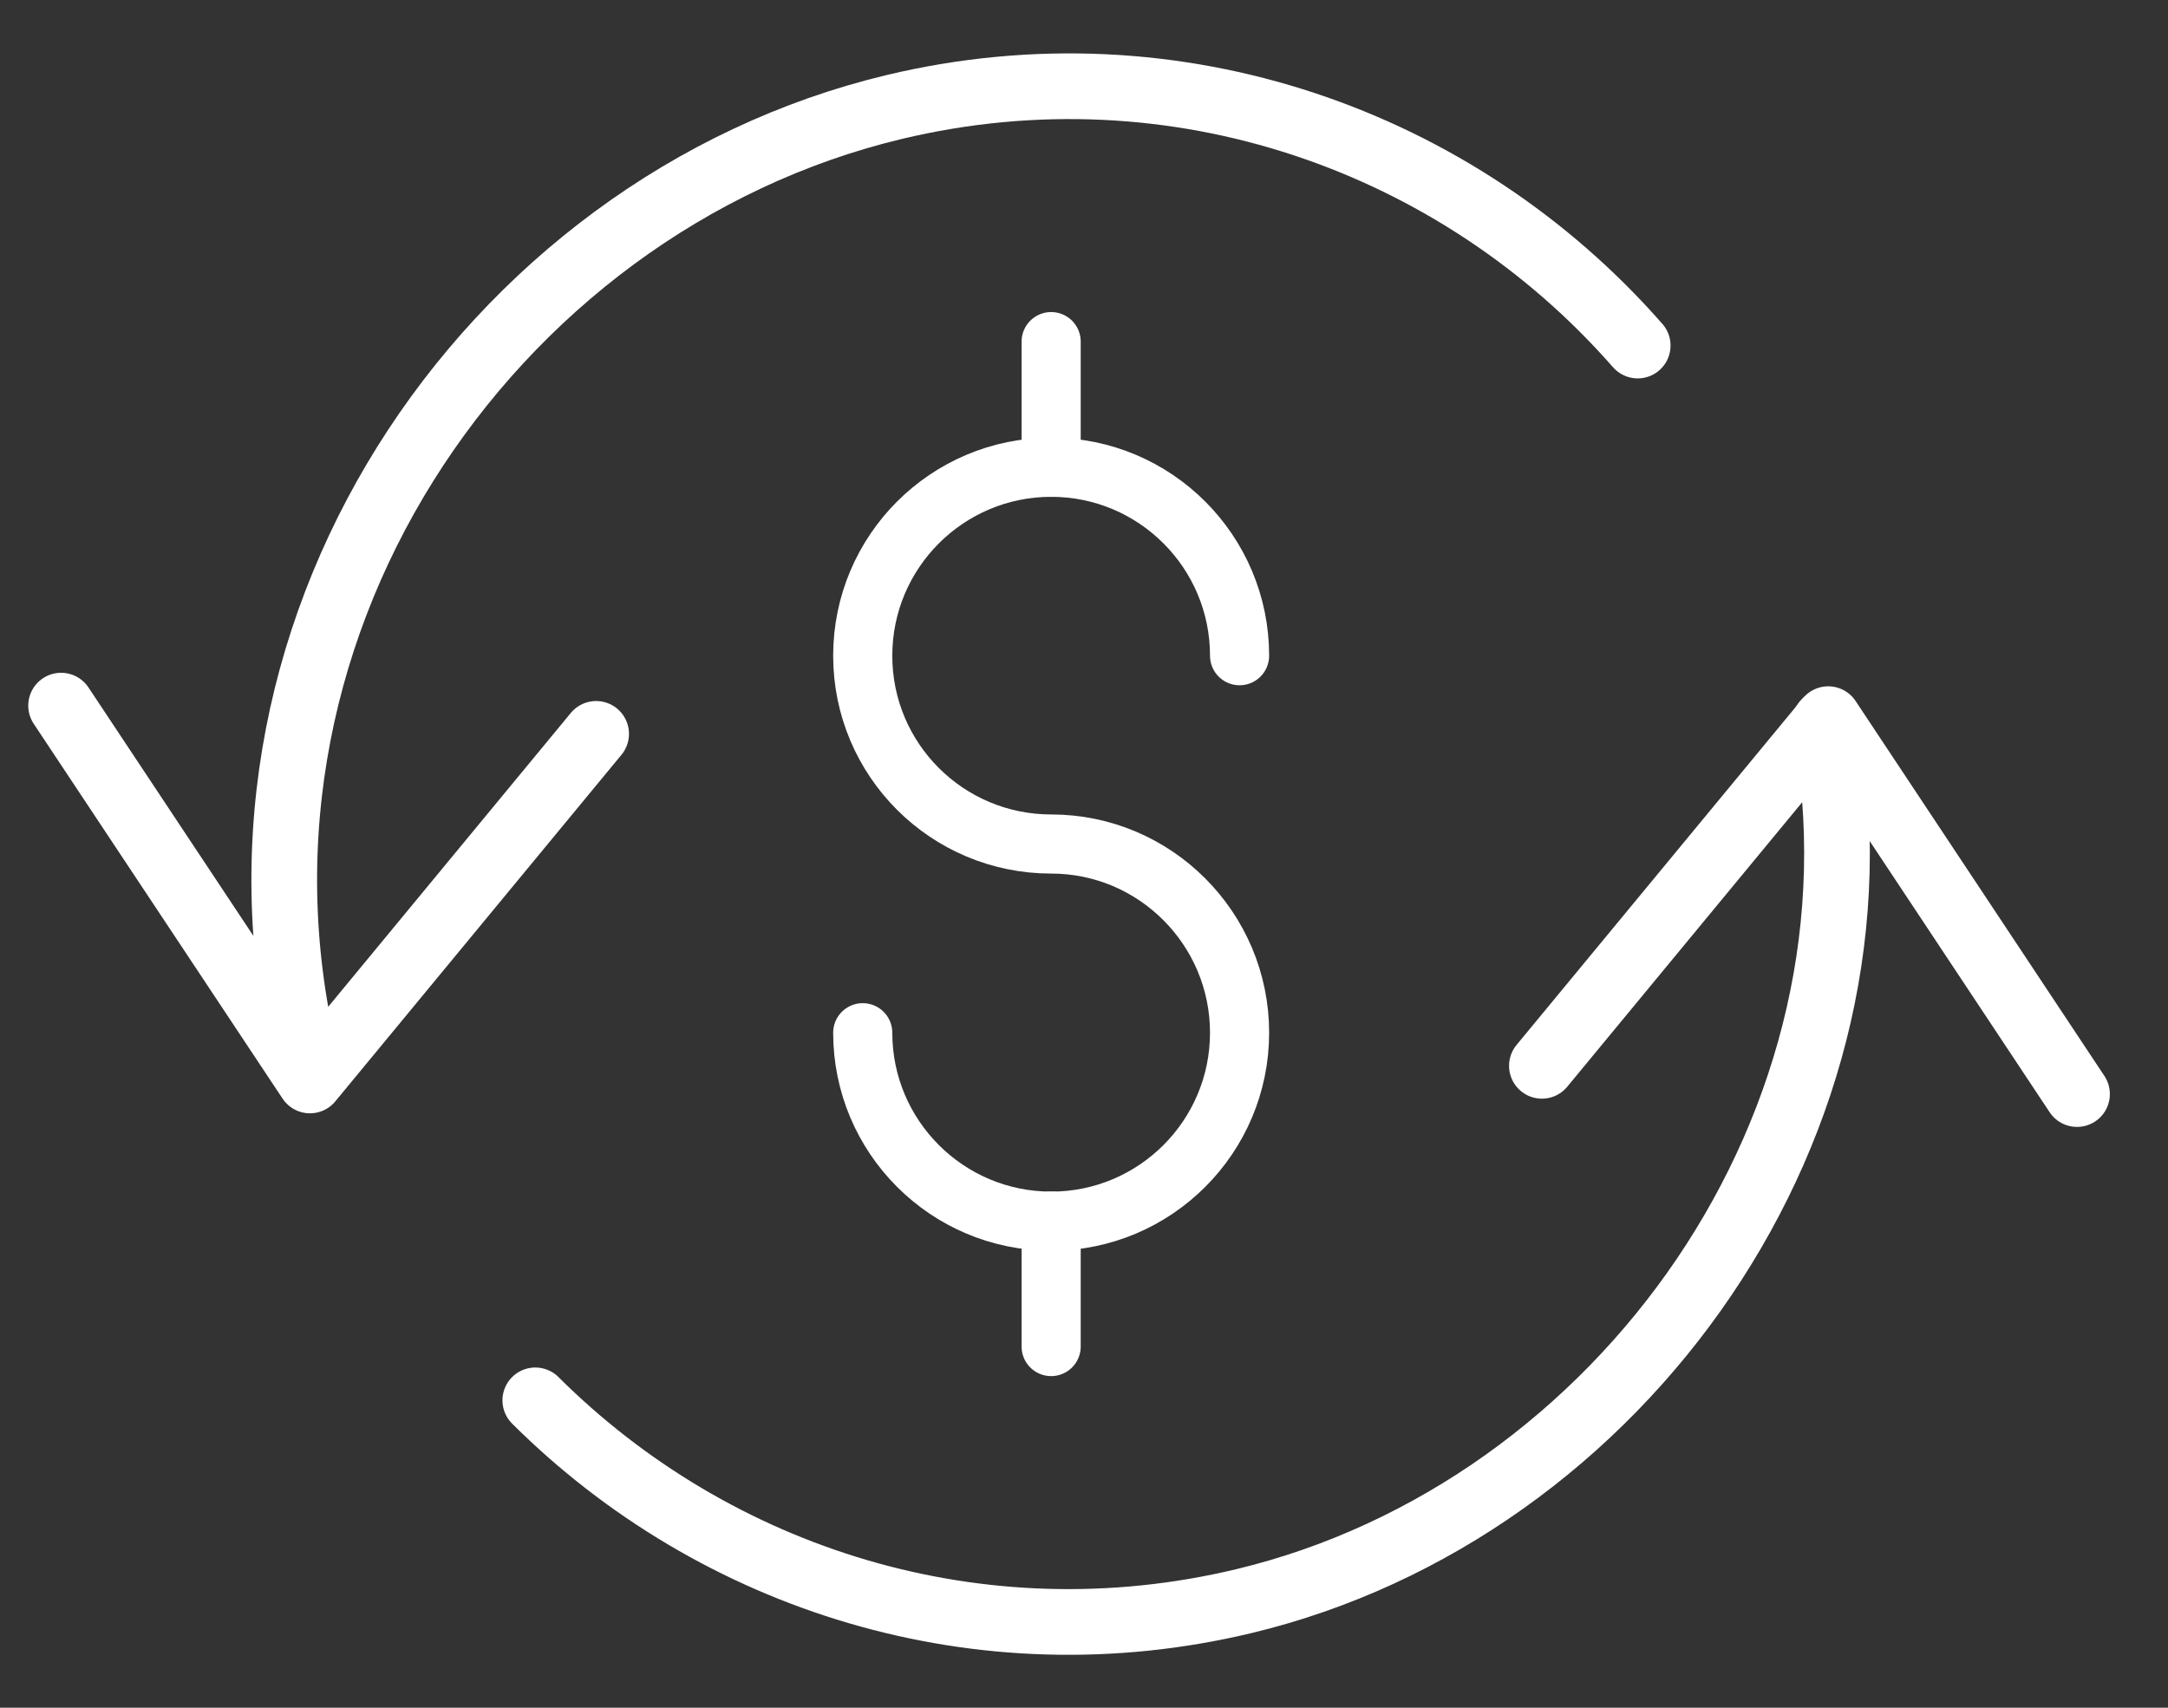 <?xml version="1.0" encoding="UTF-8"?>
<svg width="33px" height="26px" viewBox="0 0 33 26" version="1.1" xmlns="http://www.w3.org/2000/svg" xmlns:xlink="http://www.w3.org/1999/xlink">
    <rect x="0" y="0" width="33" height="26" fill="#333333" stroke="none"/>
    <!-- Generator: Sketch 62 (91390) - https://sketch.com -->
    <title>icon-transferencia</title>
    <desc>Created with Sketch.</desc>
    <g id="TESTE---B" stroke="none" stroke-width="1" fill="none" fill-rule="evenodd" stroke-linecap="round" stroke-linejoin="round">
        <g id="V2_maquininhas_1280" transform="translate(-927, -5952)" stroke="#FFFFFF">
            <g id="conta-digital" transform="translate(-444, 5390)">
                <g id="Minha-conta" transform="translate(1098, 314)">
                    <g id="Vantagens" transform="translate(0, 225)">
                        <g id="transfira" transform="translate(271, 0)">
                            <g id="08/-icone/transferencia_banco" transform="translate(0, 18)">
                                <g id="Group-2" transform="translate(14.625, 10.125)">
                                    <g id="Group" stroke-width="0.9">
                                        <path d="M0.507,10.598 C0.507,12.182 1.792,13.467 3.376,13.467 C4.958,13.467 6.243,12.182 6.243,10.598 C6.243,9.014 4.958,7.725 3.376,7.725 C1.792,7.725 0.507,6.444 0.507,4.858 C0.507,3.274 1.792,1.989 3.376,1.989 C4.958,1.989 6.243,3.274 6.243,4.858" id="Stroke-8370"></path>
                                        <line x1="3.375" y1="13.466" x2="3.375" y2="15.376" id="Stroke-8371"></line>
                                        <line x1="3.375" y1="0.076" x2="3.375" y2="1.99" id="Stroke-8372"></line>
                                    </g>
                                </g>
                                <g id="Group-1035" transform="translate(2.25, 5.625)">
                                    <polyline id="Stroke-4370" points="0.68 10.118 4.468 15.825 8.824 10.548"></polyline>
                                    <polyline id="Stroke-4371" points="31.365 16.032 27.578 10.324 23.22 15.602"></polyline>
                                    <path d="M27.527,10.376 C28.661,16.438 24.436,22.375 18.679,23.753 C14.664,24.714 10.637,23.424 7.898,20.695" id="Stroke-4372"></path>
                                    <path d="M4.474,15.789 C2.687,9.078 7.153,2.489 13.361,1.004 C17.651,-0.022 21.947,1.518 24.678,4.636" id="Stroke-4373"></path>
                                </g>
                            </g>
                        </g>
                    </g>
                </g>
            </g>
        </g>
    </g>
</svg>